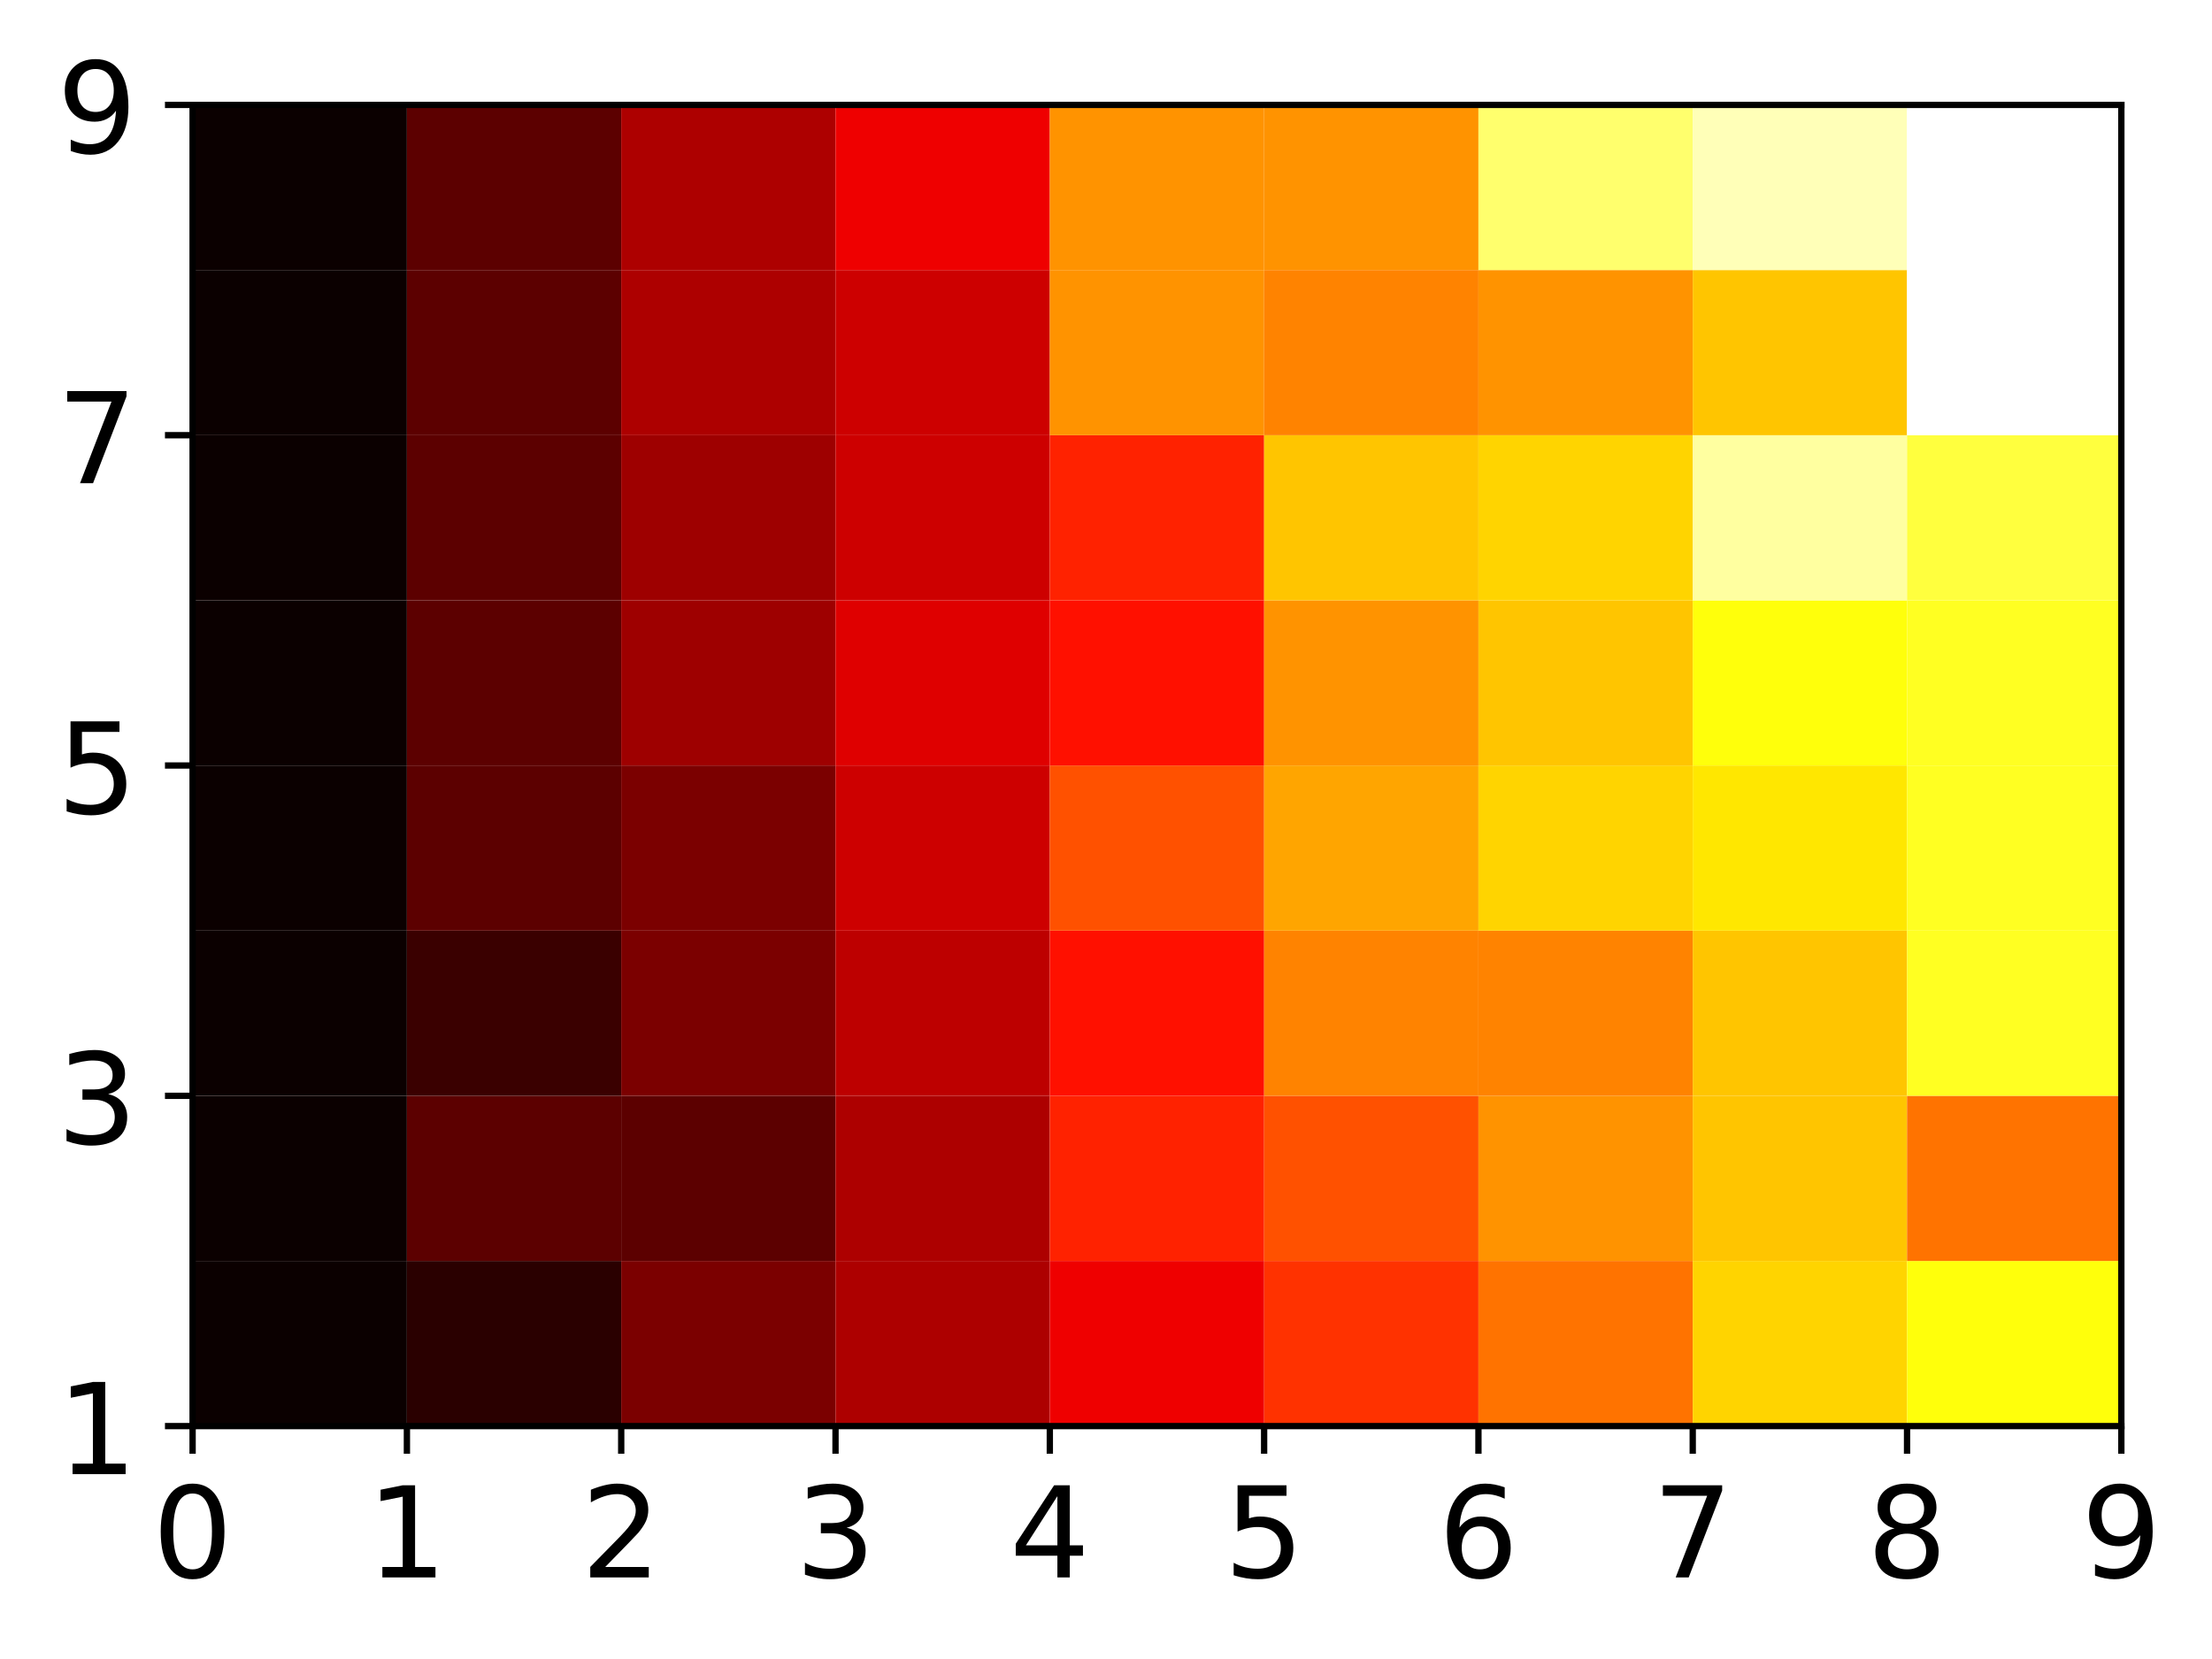 <?xml version="1.0" encoding="utf-8" standalone="no"?>
<!DOCTYPE svg PUBLIC "-//W3C//DTD SVG 1.1//EN"
  "http://www.w3.org/Graphics/SVG/1.1/DTD/svg11.dtd">
<!-- Created with matplotlib (http://matplotlib.org/) -->
<svg height="210pt" version="1.1" viewBox="0 0 280 210" width="280pt" xmlns="http://www.w3.org/2000/svg" xmlns:xlink="http://www.w3.org/1999/xlink">
 <defs>
  <style type="text/css">
*{stroke-linecap:butt;stroke-linejoin:round;}
  </style>
 </defs>
 <g id="figure_1">
  <g id="patch_1">
   <path d="M 0 210.204 
L 280.815 210.204 
L 280.815 0 
L 0 0 
z
" style="fill:#ffffff;"/>
  </g>
  <g id="axes_1">
   <g id="patch_2">
    <path d="M 24.38 180.519 
L 268.525 180.519 
L 268.525 13.279 
L 24.38 13.279 
z
" style="fill:#ffffff;"/>
   </g>
   <g id="QuadMesh_1">
    <path clip-path="url(#p36d69a5b69)" d="M 24.38 180.519 
L 51.507 180.519 
L 51.507 159.614 
L 24.38 159.614 
L 24.38 180.519 
" style="fill:#0b0000;"/>
    <path clip-path="url(#p36d69a5b69)" d="M 51.507 180.519 
L 78.634 180.519 
L 78.634 159.614 
L 51.507 159.614 
L 51.507 180.519 
" style="fill:#2a0000;"/>
    <path clip-path="url(#p36d69a5b69)" d="M 78.634 180.519 
L 105.762 180.519 
L 105.762 159.614 
L 78.634 159.614 
L 78.634 180.519 
" style="fill:#7b0000;"/>
    <path clip-path="url(#p36d69a5b69)" d="M 105.762 180.519 
L 132.889 180.519 
L 132.889 159.614 
L 105.762 159.614 
L 105.762 180.519 
" style="fill:#ad0000;"/>
    <path clip-path="url(#p36d69a5b69)" d="M 132.889 180.519 
L 160.016 180.519 
L 160.016 159.614 
L 132.889 159.614 
L 132.889 180.519 
" style="fill:#ef0000;"/>
    <path clip-path="url(#p36d69a5b69)" d="M 160.016 180.519 
L 187.143 180.519 
L 187.143 159.614 
L 160.016 159.614 
L 160.016 180.519 
" style="fill:#ff3200;"/>
    <path clip-path="url(#p36d69a5b69)" d="M 187.143 180.519 
L 214.271 180.519 
L 214.271 159.614 
L 187.143 159.614 
L 187.143 180.519 
" style="fill:#ff7300;"/>
    <path clip-path="url(#p36d69a5b69)" d="M 214.271 180.519 
L 241.398 180.519 
L 241.398 159.614 
L 214.271 159.614 
L 214.271 180.519 
" style="fill:#ffd400;"/>
    <path clip-path="url(#p36d69a5b69)" d="M 241.398 180.519 
L 268.525 180.519 
L 268.525 159.614 
L 241.398 159.614 
L 241.398 180.519 
" style="fill:#ffff0b;"/>
    <path clip-path="url(#p36d69a5b69)" d="M 24.38 159.614 
L 51.507 159.614 
L 51.507 138.709 
L 24.38 138.709 
L 24.38 159.614 
" style="fill:#0b0000;"/>
    <path clip-path="url(#p36d69a5b69)" d="M 51.507 159.614 
L 78.634 159.614 
L 78.634 138.709 
L 51.507 138.709 
L 51.507 159.614 
" style="fill:#5c0000;"/>
    <path clip-path="url(#p36d69a5b69)" d="M 78.634 159.614 
L 105.762 159.614 
L 105.762 138.709 
L 78.634 138.709 
L 78.634 159.614 
" style="fill:#5c0000;"/>
    <path clip-path="url(#p36d69a5b69)" d="M 105.762 159.614 
L 132.889 159.614 
L 132.889 138.709 
L 105.762 138.709 
L 105.762 159.614 
" style="fill:#ad0000;"/>
    <path clip-path="url(#p36d69a5b69)" d="M 132.889 159.614 
L 160.016 159.614 
L 160.016 138.709 
L 132.889 138.709 
L 132.889 159.614 
" style="fill:#ff2200;"/>
    <path clip-path="url(#p36d69a5b69)" d="M 160.016 159.614 
L 187.143 159.614 
L 187.143 138.709 
L 160.016 138.709 
L 160.016 159.614 
" style="fill:#ff5100;"/>
    <path clip-path="url(#p36d69a5b69)" d="M 187.143 159.614 
L 214.271 159.614 
L 214.271 138.709 
L 187.143 138.709 
L 187.143 159.614 
" style="fill:#ff9300;"/>
    <path clip-path="url(#p36d69a5b69)" d="M 214.271 159.614 
L 241.398 159.614 
L 241.398 138.709 
L 214.271 138.709 
L 214.271 159.614 
" style="fill:#ffc500;"/>
    <path clip-path="url(#p36d69a5b69)" d="M 241.398 159.614 
L 268.525 159.614 
L 268.525 138.709 
L 241.398 138.709 
L 241.398 159.614 
" style="fill:#ff7300;"/>
    <path clip-path="url(#p36d69a5b69)" d="M 24.38 138.709 
L 51.507 138.709 
L 51.507 117.804 
L 24.38 117.804 
L 24.38 138.709 
" style="fill:#0b0000;"/>
    <path clip-path="url(#p36d69a5b69)" d="M 51.507 138.709 
L 78.634 138.709 
L 78.634 117.804 
L 51.507 117.804 
L 51.507 138.709 
" style="fill:#3a0000;"/>
    <path clip-path="url(#p36d69a5b69)" d="M 78.634 138.709 
L 105.762 138.709 
L 105.762 117.804 
L 78.634 117.804 
L 78.634 138.709 
" style="fill:#7b0000;"/>
    <path clip-path="url(#p36d69a5b69)" d="M 105.762 138.709 
L 132.889 138.709 
L 132.889 117.804 
L 105.762 117.804 
L 105.762 138.709 
" style="fill:#bd0000;"/>
    <path clip-path="url(#p36d69a5b69)" d="M 132.889 138.709 
L 160.016 138.709 
L 160.016 117.804 
L 132.889 117.804 
L 132.889 138.709 
" style="fill:#ff1000;"/>
    <path clip-path="url(#p36d69a5b69)" d="M 160.016 138.709 
L 187.143 138.709 
L 187.143 117.804 
L 160.016 117.804 
L 160.016 138.709 
" style="fill:#ff8300;"/>
    <path clip-path="url(#p36d69a5b69)" d="M 187.143 138.709 
L 214.271 138.709 
L 214.271 117.804 
L 187.143 117.804 
L 187.143 138.709 
" style="fill:#ff8300;"/>
    <path clip-path="url(#p36d69a5b69)" d="M 214.271 138.709 
L 241.398 138.709 
L 241.398 117.804 
L 214.271 117.804 
L 214.271 138.709 
" style="fill:#ffc500;"/>
    <path clip-path="url(#p36d69a5b69)" d="M 241.398 138.709 
L 268.525 138.709 
L 268.525 117.804 
L 241.398 117.804 
L 241.398 138.709 
" style="fill:#ffff22;"/>
    <path clip-path="url(#p36d69a5b69)" d="M 24.38 117.804 
L 51.507 117.804 
L 51.507 96.899 
L 24.38 96.899 
L 24.38 117.804 
" style="fill:#0b0000;"/>
    <path clip-path="url(#p36d69a5b69)" d="M 51.507 117.804 
L 78.634 117.804 
L 78.634 96.899 
L 51.507 96.899 
L 51.507 117.804 
" style="fill:#5c0000;"/>
    <path clip-path="url(#p36d69a5b69)" d="M 78.634 117.804 
L 105.762 117.804 
L 105.762 96.899 
L 78.634 96.899 
L 78.634 117.804 
" style="fill:#7b0000;"/>
    <path clip-path="url(#p36d69a5b69)" d="M 105.762 117.804 
L 132.889 117.804 
L 132.889 96.899 
L 105.762 96.899 
L 105.762 117.804 
" style="fill:#cd0000;"/>
    <path clip-path="url(#p36d69a5b69)" d="M 132.889 117.804 
L 160.016 117.804 
L 160.016 96.899 
L 132.889 96.899 
L 132.889 117.804 
" style="fill:#ff5100;"/>
    <path clip-path="url(#p36d69a5b69)" d="M 160.016 117.804 
L 187.143 117.804 
L 187.143 96.899 
L 160.016 96.899 
L 160.016 117.804 
" style="fill:#ffa500;"/>
    <path clip-path="url(#p36d69a5b69)" d="M 187.143 117.804 
L 214.271 117.804 
L 214.271 96.899 
L 187.143 96.899 
L 187.143 117.804 
" style="fill:#ffd400;"/>
    <path clip-path="url(#p36d69a5b69)" d="M 214.271 117.804 
L 241.398 117.804 
L 241.398 96.899 
L 214.271 96.899 
L 214.271 117.804 
" style="fill:#ffe700;"/>
    <path clip-path="url(#p36d69a5b69)" d="M 241.398 117.804 
L 268.525 117.804 
L 268.525 96.899 
L 241.398 96.899 
L 241.398 117.804 
" style="fill:#ffff22;"/>
    <path clip-path="url(#p36d69a5b69)" d="M 24.38 96.899 
L 51.507 96.899 
L 51.507 75.994 
L 24.38 75.994 
L 24.38 96.899 
" style="fill:#0b0000;"/>
    <path clip-path="url(#p36d69a5b69)" d="M 51.507 96.899 
L 78.634 96.899 
L 78.634 75.994 
L 51.507 75.994 
L 51.507 96.899 
" style="fill:#5c0000;"/>
    <path clip-path="url(#p36d69a5b69)" d="M 78.634 96.899 
L 105.762 96.899 
L 105.762 75.994 
L 78.634 75.994 
L 78.634 96.899 
" style="fill:#9e0000;"/>
    <path clip-path="url(#p36d69a5b69)" d="M 105.762 96.899 
L 132.889 96.899 
L 132.889 75.994 
L 105.762 75.994 
L 105.762 96.899 
" style="fill:#df0000;"/>
    <path clip-path="url(#p36d69a5b69)" d="M 132.889 96.899 
L 160.016 96.899 
L 160.016 75.994 
L 132.889 75.994 
L 132.889 96.899 
" style="fill:#ff1000;"/>
    <path clip-path="url(#p36d69a5b69)" d="M 160.016 96.899 
L 187.143 96.899 
L 187.143 75.994 
L 160.016 75.994 
L 160.016 96.899 
" style="fill:#ff9300;"/>
    <path clip-path="url(#p36d69a5b69)" d="M 187.143 96.899 
L 214.271 96.899 
L 214.271 75.994 
L 187.143 75.994 
L 187.143 96.899 
" style="fill:#ffc500;"/>
    <path clip-path="url(#p36d69a5b69)" d="M 214.271 96.899 
L 241.398 96.899 
L 241.398 75.994 
L 214.271 75.994 
L 214.271 96.899 
" style="fill:#ffff0b;"/>
    <path clip-path="url(#p36d69a5b69)" d="M 241.398 96.899 
L 268.525 96.899 
L 268.525 75.994 
L 241.398 75.994 
L 241.398 96.899 
" style="fill:#ffff22;"/>
    <path clip-path="url(#p36d69a5b69)" d="M 24.38 75.994 
L 51.507 75.994 
L 51.507 55.089 
L 24.38 55.089 
L 24.38 75.994 
" style="fill:#0b0000;"/>
    <path clip-path="url(#p36d69a5b69)" d="M 51.507 75.994 
L 78.634 75.994 
L 78.634 55.089 
L 51.507 55.089 
L 51.507 75.994 
" style="fill:#5c0000;"/>
    <path clip-path="url(#p36d69a5b69)" d="M 78.634 75.994 
L 105.762 75.994 
L 105.762 55.089 
L 78.634 55.089 
L 78.634 75.994 
" style="fill:#9e0000;"/>
    <path clip-path="url(#p36d69a5b69)" d="M 105.762 75.994 
L 132.889 75.994 
L 132.889 55.089 
L 105.762 55.089 
L 105.762 75.994 
" style="fill:#cd0000;"/>
    <path clip-path="url(#p36d69a5b69)" d="M 132.889 75.994 
L 160.016 75.994 
L 160.016 55.089 
L 132.889 55.089 
L 132.889 75.994 
" style="fill:#ff2200;"/>
    <path clip-path="url(#p36d69a5b69)" d="M 160.016 75.994 
L 187.143 75.994 
L 187.143 55.089 
L 160.016 55.089 
L 160.016 75.994 
" style="fill:#ffc500;"/>
    <path clip-path="url(#p36d69a5b69)" d="M 187.143 75.994 
L 214.271 75.994 
L 214.271 55.089 
L 187.143 55.089 
L 187.143 75.994 
" style="fill:#ffd400;"/>
    <path clip-path="url(#p36d69a5b69)" d="M 214.271 75.994 
L 241.398 75.994 
L 241.398 55.089 
L 214.271 55.089 
L 214.271 75.994 
" style="fill:#ffffa0;"/>
    <path clip-path="url(#p36d69a5b69)" d="M 241.398 75.994 
L 268.525 75.994 
L 268.525 55.089 
L 241.398 55.089 
L 241.398 75.994 
" style="fill:#ffff3e;"/>
    <path clip-path="url(#p36d69a5b69)" d="M 24.38 55.089 
L 51.507 55.089 
L 51.507 34.184 
L 24.38 34.184 
L 24.38 55.089 
" style="fill:#0b0000;"/>
    <path clip-path="url(#p36d69a5b69)" d="M 51.507 55.089 
L 78.634 55.089 
L 78.634 34.184 
L 51.507 34.184 
L 51.507 55.089 
" style="fill:#5c0000;"/>
    <path clip-path="url(#p36d69a5b69)" d="M 78.634 55.089 
L 105.762 55.089 
L 105.762 34.184 
L 78.634 34.184 
L 78.634 55.089 
" style="fill:#ad0000;"/>
    <path clip-path="url(#p36d69a5b69)" d="M 105.762 55.089 
L 132.889 55.089 
L 132.889 34.184 
L 105.762 34.184 
L 105.762 55.089 
" style="fill:#cd0000;"/>
    <path clip-path="url(#p36d69a5b69)" d="M 132.889 55.089 
L 160.016 55.089 
L 160.016 34.184 
L 132.889 34.184 
L 132.889 55.089 
" style="fill:#ff9300;"/>
    <path clip-path="url(#p36d69a5b69)" d="M 160.016 55.089 
L 187.143 55.089 
L 187.143 34.184 
L 160.016 34.184 
L 160.016 55.089 
" style="fill:#ff8300;"/>
    <path clip-path="url(#p36d69a5b69)" d="M 187.143 55.089 
L 214.271 55.089 
L 214.271 34.184 
L 187.143 34.184 
L 187.143 55.089 
" style="fill:#ff9300;"/>
    <path clip-path="url(#p36d69a5b69)" d="M 214.271 55.089 
L 241.398 55.089 
L 241.398 34.184 
L 214.271 34.184 
L 214.271 55.089 
" style="fill:#ffc500;"/>
    <path clip-path="url(#p36d69a5b69)" d="M 241.398 55.089 
L 268.525 55.089 
L 268.525 34.184 
L 241.398 34.184 
L 241.398 55.089 
" style="fill:#ffffff;"/>
    <path clip-path="url(#p36d69a5b69)" d="M 24.38 34.184 
L 51.507 34.184 
L 51.507 13.279 
L 24.38 13.279 
L 24.38 34.184 
" style="fill:#0b0000;"/>
    <path clip-path="url(#p36d69a5b69)" d="M 51.507 34.184 
L 78.634 34.184 
L 78.634 13.279 
L 51.507 13.279 
L 51.507 34.184 
" style="fill:#5c0000;"/>
    <path clip-path="url(#p36d69a5b69)" d="M 78.634 34.184 
L 105.762 34.184 
L 105.762 13.279 
L 78.634 13.279 
L 78.634 34.184 
" style="fill:#ad0000;"/>
    <path clip-path="url(#p36d69a5b69)" d="M 105.762 34.184 
L 132.889 34.184 
L 132.889 13.279 
L 105.762 13.279 
L 105.762 34.184 
" style="fill:#ef0000;"/>
    <path clip-path="url(#p36d69a5b69)" d="M 132.889 34.184 
L 160.016 34.184 
L 160.016 13.279 
L 132.889 13.279 
L 132.889 34.184 
" style="fill:#ff9300;"/>
    <path clip-path="url(#p36d69a5b69)" d="M 160.016 34.184 
L 187.143 34.184 
L 187.143 13.279 
L 160.016 13.279 
L 160.016 34.184 
" style="fill:#ff9300;"/>
    <path clip-path="url(#p36d69a5b69)" d="M 187.143 34.184 
L 214.271 34.184 
L 214.271 13.279 
L 187.143 13.279 
L 187.143 34.184 
" style="fill:#ffff6d;"/>
    <path clip-path="url(#p36d69a5b69)" d="M 214.271 34.184 
L 241.398 34.184 
L 241.398 13.279 
L 214.271 13.279 
L 214.271 34.184 
" style="fill:#ffffb8;"/>
    <path clip-path="url(#p36d69a5b69)" d="M 241.398 34.184 
L 268.525 34.184 
L 268.525 13.279 
L 241.398 13.279 
L 241.398 34.184 
" style="fill:#ffffff;"/>
   </g>
   <g id="matplotlib.axis_1">
    <g id="xtick_1">
     <g id="line2d_1">
      <defs>
       <path d="M 0 0 
L 0 3.5 
" id="m0087efa786" style="stroke:#000000;stroke-width:0.8;"/>
      </defs>
      <g>
       <use style="stroke:#000000;stroke-width:0.8;" x="24.38" xlink:href="#m0087efa786" y="180.519"/>
      </g>
     </g>
     <g id="text_1">
      <!-- 0 -->
      <defs>
       <path d="M 31.781 66.406 
Q 24.172 66.406 20.328 58.906 
Q 16.5 51.422 16.5 36.375 
Q 16.5 21.391 20.328 13.891 
Q 24.172 6.391 31.781 6.391 
Q 39.453 6.391 43.281 13.891 
Q 47.125 21.391 47.125 36.375 
Q 47.125 51.422 43.281 58.906 
Q 39.453 66.406 31.781 66.406 
z
M 31.781 74.219 
Q 44.047 74.219 50.516 64.516 
Q 56.984 54.828 56.984 36.375 
Q 56.984 17.969 50.516 8.266 
Q 44.047 -1.422 31.781 -1.422 
Q 19.531 -1.422 13.062 8.266 
Q 6.594 17.969 6.594 36.375 
Q 6.594 54.828 13.062 64.516 
Q 19.531 74.219 31.781 74.219 
z
" id="DejaVuSans-30"/>
      </defs>
      <g transform="translate(19.29 199.676)scale(0.16 -0.16)">
       <use xlink:href="#DejaVuSans-30"/>
      </g>
     </g>
    </g>
    <g id="xtick_2">
     <g id="line2d_2">
      <g>
       <use style="stroke:#000000;stroke-width:0.8;" x="51.507" xlink:href="#m0087efa786" y="180.519"/>
      </g>
     </g>
     <g id="text_2">
      <!-- 1 -->
      <defs>
       <path d="M 12.406 8.297 
L 28.516 8.297 
L 28.516 63.922 
L 10.984 60.406 
L 10.984 69.391 
L 28.422 72.906 
L 38.281 72.906 
L 38.281 8.297 
L 54.391 8.297 
L 54.391 0 
L 12.406 0 
z
" id="DejaVuSans-31"/>
      </defs>
      <g transform="translate(46.417 199.676)scale(0.16 -0.16)">
       <use xlink:href="#DejaVuSans-31"/>
      </g>
     </g>
    </g>
    <g id="xtick_3">
     <g id="line2d_3">
      <g>
       <use style="stroke:#000000;stroke-width:0.8;" x="78.634" xlink:href="#m0087efa786" y="180.519"/>
      </g>
     </g>
     <g id="text_3">
      <!-- 2 -->
      <defs>
       <path d="M 19.188 8.297 
L 53.609 8.297 
L 53.609 0 
L 7.328 0 
L 7.328 8.297 
Q 12.938 14.109 22.625 23.891 
Q 32.328 33.688 34.812 36.531 
Q 39.547 41.844 41.422 45.531 
Q 43.312 49.219 43.312 52.781 
Q 43.312 58.594 39.234 62.25 
Q 35.156 65.922 28.609 65.922 
Q 23.969 65.922 18.812 64.312 
Q 13.672 62.703 7.812 59.422 
L 7.812 69.391 
Q 13.766 71.781 18.938 73 
Q 24.125 74.219 28.422 74.219 
Q 39.75 74.219 46.484 68.547 
Q 53.219 62.891 53.219 53.422 
Q 53.219 48.922 51.531 44.891 
Q 49.859 40.875 45.406 35.406 
Q 44.188 33.984 37.641 27.219 
Q 31.109 20.453 19.188 8.297 
z
" id="DejaVuSans-32"/>
      </defs>
      <g transform="translate(73.544 199.676)scale(0.16 -0.16)">
       <use xlink:href="#DejaVuSans-32"/>
      </g>
     </g>
    </g>
    <g id="xtick_4">
     <g id="line2d_4">
      <g>
       <use style="stroke:#000000;stroke-width:0.8;" x="105.762" xlink:href="#m0087efa786" y="180.519"/>
      </g>
     </g>
     <g id="text_4">
      <!-- 3 -->
      <defs>
       <path d="M 40.578 39.312 
Q 47.656 37.797 51.625 33 
Q 55.609 28.219 55.609 21.188 
Q 55.609 10.406 48.188 4.484 
Q 40.766 -1.422 27.094 -1.422 
Q 22.516 -1.422 17.656 -0.516 
Q 12.797 0.391 7.625 2.203 
L 7.625 11.719 
Q 11.719 9.328 16.594 8.109 
Q 21.484 6.891 26.812 6.891 
Q 36.078 6.891 40.938 10.547 
Q 45.797 14.203 45.797 21.188 
Q 45.797 27.641 41.281 31.266 
Q 36.766 34.906 28.719 34.906 
L 20.219 34.906 
L 20.219 43.016 
L 29.109 43.016 
Q 36.375 43.016 40.234 45.922 
Q 44.094 48.828 44.094 54.297 
Q 44.094 59.906 40.109 62.906 
Q 36.141 65.922 28.719 65.922 
Q 24.656 65.922 20.016 65.031 
Q 15.375 64.156 9.812 62.312 
L 9.812 71.094 
Q 15.438 72.656 20.344 73.438 
Q 25.25 74.219 29.594 74.219 
Q 40.828 74.219 47.359 69.109 
Q 53.906 64.016 53.906 55.328 
Q 53.906 49.266 50.438 45.094 
Q 46.969 40.922 40.578 39.312 
z
" id="DejaVuSans-33"/>
      </defs>
      <g transform="translate(100.672 199.676)scale(0.16 -0.16)">
       <use xlink:href="#DejaVuSans-33"/>
      </g>
     </g>
    </g>
    <g id="xtick_5">
     <g id="line2d_5">
      <g>
       <use style="stroke:#000000;stroke-width:0.8;" x="132.889" xlink:href="#m0087efa786" y="180.519"/>
      </g>
     </g>
     <g id="text_5">
      <!-- 4 -->
      <defs>
       <path d="M 37.797 64.312 
L 12.891 25.391 
L 37.797 25.391 
z
M 35.203 72.906 
L 47.609 72.906 
L 47.609 25.391 
L 58.016 25.391 
L 58.016 17.188 
L 47.609 17.188 
L 47.609 0 
L 37.797 0 
L 37.797 17.188 
L 4.891 17.188 
L 4.891 26.703 
z
" id="DejaVuSans-34"/>
      </defs>
      <g transform="translate(127.799 199.676)scale(0.16 -0.16)">
       <use xlink:href="#DejaVuSans-34"/>
      </g>
     </g>
    </g>
    <g id="xtick_6">
     <g id="line2d_6">
      <g>
       <use style="stroke:#000000;stroke-width:0.8;" x="160.016" xlink:href="#m0087efa786" y="180.519"/>
      </g>
     </g>
     <g id="text_6">
      <!-- 5 -->
      <defs>
       <path d="M 10.797 72.906 
L 49.516 72.906 
L 49.516 64.594 
L 19.828 64.594 
L 19.828 46.734 
Q 21.969 47.469 24.109 47.828 
Q 26.266 48.188 28.422 48.188 
Q 40.625 48.188 47.75 41.5 
Q 54.891 34.812 54.891 23.391 
Q 54.891 11.625 47.562 5.094 
Q 40.234 -1.422 26.906 -1.422 
Q 22.312 -1.422 17.547 -0.641 
Q 12.797 0.141 7.719 1.703 
L 7.719 11.625 
Q 12.109 9.234 16.797 8.062 
Q 21.484 6.891 26.703 6.891 
Q 35.156 6.891 40.078 11.328 
Q 45.016 15.766 45.016 23.391 
Q 45.016 31 40.078 35.438 
Q 35.156 39.891 26.703 39.891 
Q 22.75 39.891 18.812 39.016 
Q 14.891 38.141 10.797 36.281 
z
" id="DejaVuSans-35"/>
      </defs>
      <g transform="translate(154.926 199.676)scale(0.16 -0.16)">
       <use xlink:href="#DejaVuSans-35"/>
      </g>
     </g>
    </g>
    <g id="xtick_7">
     <g id="line2d_7">
      <g>
       <use style="stroke:#000000;stroke-width:0.8;" x="187.143" xlink:href="#m0087efa786" y="180.519"/>
      </g>
     </g>
     <g id="text_7">
      <!-- 6 -->
      <defs>
       <path d="M 33.016 40.375 
Q 26.375 40.375 22.484 35.828 
Q 18.609 31.297 18.609 23.391 
Q 18.609 15.531 22.484 10.953 
Q 26.375 6.391 33.016 6.391 
Q 39.656 6.391 43.531 10.953 
Q 47.406 15.531 47.406 23.391 
Q 47.406 31.297 43.531 35.828 
Q 39.656 40.375 33.016 40.375 
z
M 52.594 71.297 
L 52.594 62.312 
Q 48.875 64.062 45.094 64.984 
Q 41.312 65.922 37.594 65.922 
Q 27.828 65.922 22.672 59.328 
Q 17.531 52.734 16.797 39.406 
Q 19.672 43.656 24.016 45.922 
Q 28.375 48.188 33.594 48.188 
Q 44.578 48.188 50.953 41.516 
Q 57.328 34.859 57.328 23.391 
Q 57.328 12.156 50.688 5.359 
Q 44.047 -1.422 33.016 -1.422 
Q 20.359 -1.422 13.672 8.266 
Q 6.984 17.969 6.984 36.375 
Q 6.984 53.656 15.188 63.938 
Q 23.391 74.219 37.203 74.219 
Q 40.922 74.219 44.703 73.484 
Q 48.484 72.75 52.594 71.297 
z
" id="DejaVuSans-36"/>
      </defs>
      <g transform="translate(182.053 199.676)scale(0.16 -0.16)">
       <use xlink:href="#DejaVuSans-36"/>
      </g>
     </g>
    </g>
    <g id="xtick_8">
     <g id="line2d_8">
      <g>
       <use style="stroke:#000000;stroke-width:0.8;" x="214.271" xlink:href="#m0087efa786" y="180.519"/>
      </g>
     </g>
     <g id="text_8">
      <!-- 7 -->
      <defs>
       <path d="M 8.203 72.906 
L 55.078 72.906 
L 55.078 68.703 
L 28.609 0 
L 18.312 0 
L 43.219 64.594 
L 8.203 64.594 
z
" id="DejaVuSans-37"/>
      </defs>
      <g transform="translate(209.181 199.676)scale(0.16 -0.16)">
       <use xlink:href="#DejaVuSans-37"/>
      </g>
     </g>
    </g>
    <g id="xtick_9">
     <g id="line2d_9">
      <g>
       <use style="stroke:#000000;stroke-width:0.8;" x="241.398" xlink:href="#m0087efa786" y="180.519"/>
      </g>
     </g>
     <g id="text_9">
      <!-- 8 -->
      <defs>
       <path d="M 31.781 34.625 
Q 24.75 34.625 20.719 30.859 
Q 16.703 27.094 16.703 20.516 
Q 16.703 13.922 20.719 10.156 
Q 24.75 6.391 31.781 6.391 
Q 38.812 6.391 42.859 10.172 
Q 46.922 13.969 46.922 20.516 
Q 46.922 27.094 42.891 30.859 
Q 38.875 34.625 31.781 34.625 
z
M 21.922 38.812 
Q 15.578 40.375 12.031 44.719 
Q 8.5 49.078 8.5 55.328 
Q 8.5 64.062 14.719 69.141 
Q 20.953 74.219 31.781 74.219 
Q 42.672 74.219 48.875 69.141 
Q 55.078 64.062 55.078 55.328 
Q 55.078 49.078 51.531 44.719 
Q 48 40.375 41.703 38.812 
Q 48.828 37.156 52.797 32.312 
Q 56.781 27.484 56.781 20.516 
Q 56.781 9.906 50.312 4.234 
Q 43.844 -1.422 31.781 -1.422 
Q 19.734 -1.422 13.25 4.234 
Q 6.781 9.906 6.781 20.516 
Q 6.781 27.484 10.781 32.312 
Q 14.797 37.156 21.922 38.812 
z
M 18.312 54.391 
Q 18.312 48.734 21.844 45.562 
Q 25.391 42.391 31.781 42.391 
Q 38.141 42.391 41.719 45.562 
Q 45.312 48.734 45.312 54.391 
Q 45.312 60.062 41.719 63.234 
Q 38.141 66.406 31.781 66.406 
Q 25.391 66.406 21.844 63.234 
Q 18.312 60.062 18.312 54.391 
z
" id="DejaVuSans-38"/>
      </defs>
      <g transform="translate(236.308 199.676)scale(0.16 -0.16)">
       <use xlink:href="#DejaVuSans-38"/>
      </g>
     </g>
    </g>
    <g id="xtick_10">
     <g id="line2d_10">
      <g>
       <use style="stroke:#000000;stroke-width:0.8;" x="268.525" xlink:href="#m0087efa786" y="180.519"/>
      </g>
     </g>
     <g id="text_10">
      <!-- 9 -->
      <defs>
       <path d="M 10.984 1.516 
L 10.984 10.5 
Q 14.703 8.734 18.5 7.812 
Q 22.312 6.891 25.984 6.891 
Q 35.75 6.891 40.891 13.453 
Q 46.047 20.016 46.781 33.406 
Q 43.953 29.203 39.594 26.953 
Q 35.25 24.703 29.984 24.703 
Q 19.047 24.703 12.672 31.312 
Q 6.297 37.938 6.297 49.422 
Q 6.297 60.641 12.938 67.422 
Q 19.578 74.219 30.609 74.219 
Q 43.266 74.219 49.922 64.516 
Q 56.594 54.828 56.594 36.375 
Q 56.594 19.141 48.406 8.859 
Q 40.234 -1.422 26.422 -1.422 
Q 22.703 -1.422 18.891 -0.688 
Q 15.094 0.047 10.984 1.516 
z
M 30.609 32.422 
Q 37.25 32.422 41.125 36.953 
Q 45.016 41.5 45.016 49.422 
Q 45.016 57.281 41.125 61.844 
Q 37.25 66.406 30.609 66.406 
Q 23.969 66.406 20.094 61.844 
Q 16.219 57.281 16.219 49.422 
Q 16.219 41.5 20.094 36.953 
Q 23.969 32.422 30.609 32.422 
z
" id="DejaVuSans-39"/>
      </defs>
      <g transform="translate(263.435 199.676)scale(0.16 -0.16)">
       <use xlink:href="#DejaVuSans-39"/>
      </g>
     </g>
    </g>
   </g>
   <g id="matplotlib.axis_2">
    <g id="ytick_1">
     <g id="line2d_11">
      <defs>
       <path d="M 0 0 
L -3.5 0 
" id="meacd489e66" style="stroke:#000000;stroke-width:0.8;"/>
      </defs>
      <g>
       <use style="stroke:#000000;stroke-width:0.8;" x="24.38" xlink:href="#meacd489e66" y="180.519"/>
      </g>
     </g>
     <g id="text_11">
      <!-- 1 -->
      <g transform="translate(7.2 186.597)scale(0.16 -0.16)">
       <use xlink:href="#DejaVuSans-31"/>
      </g>
     </g>
    </g>
    <g id="ytick_2">
     <g id="line2d_12">
      <g>
       <use style="stroke:#000000;stroke-width:0.8;" x="24.38" xlink:href="#meacd489e66" y="138.709"/>
      </g>
     </g>
     <g id="text_12">
      <!-- 3 -->
      <g transform="translate(7.2 144.787)scale(0.16 -0.16)">
       <use xlink:href="#DejaVuSans-33"/>
      </g>
     </g>
    </g>
    <g id="ytick_3">
     <g id="line2d_13">
      <g>
       <use style="stroke:#000000;stroke-width:0.8;" x="24.38" xlink:href="#meacd489e66" y="96.899"/>
      </g>
     </g>
     <g id="text_13">
      <!-- 5 -->
      <g transform="translate(7.2 102.978)scale(0.16 -0.16)">
       <use xlink:href="#DejaVuSans-35"/>
      </g>
     </g>
    </g>
    <g id="ytick_4">
     <g id="line2d_14">
      <g>
       <use style="stroke:#000000;stroke-width:0.8;" x="24.38" xlink:href="#meacd489e66" y="55.089"/>
      </g>
     </g>
     <g id="text_14">
      <!-- 7 -->
      <g transform="translate(7.2 61.167)scale(0.16 -0.16)">
       <use xlink:href="#DejaVuSans-37"/>
      </g>
     </g>
    </g>
    <g id="ytick_5">
     <g id="line2d_15">
      <g>
       <use style="stroke:#000000;stroke-width:0.8;" x="24.38" xlink:href="#meacd489e66" y="13.279"/>
      </g>
     </g>
     <g id="text_15">
      <!-- 9 -->
      <g transform="translate(7.2 19.358)scale(0.16 -0.16)">
       <use xlink:href="#DejaVuSans-39"/>
      </g>
     </g>
    </g>
   </g>
   <g id="patch_3">
    <path d="M 24.38 180.519 
L 24.38 13.279 
" style="fill:none;stroke:#000000;stroke-linecap:square;stroke-linejoin:miter;stroke-width:0.8;"/>
   </g>
   <g id="patch_4">
    <path d="M 268.525 180.519 
L 268.525 13.279 
" style="fill:none;stroke:#000000;stroke-linecap:square;stroke-linejoin:miter;stroke-width:0.8;"/>
   </g>
   <g id="patch_5">
    <path d="M 24.38 180.519 
L 268.525 180.519 
" style="fill:none;stroke:#000000;stroke-linecap:square;stroke-linejoin:miter;stroke-width:0.8;"/>
   </g>
   <g id="patch_6">
    <path d="M 24.38 13.279 
L 268.525 13.279 
" style="fill:none;stroke:#000000;stroke-linecap:square;stroke-linejoin:miter;stroke-width:0.8;"/>
   </g>
  </g>
 </g>
 <defs>
  <clipPath id="p36d69a5b69">
   <rect height="167.24" width="244.145" x="24.38" y="13.279"/>
  </clipPath>
 </defs>
</svg>
